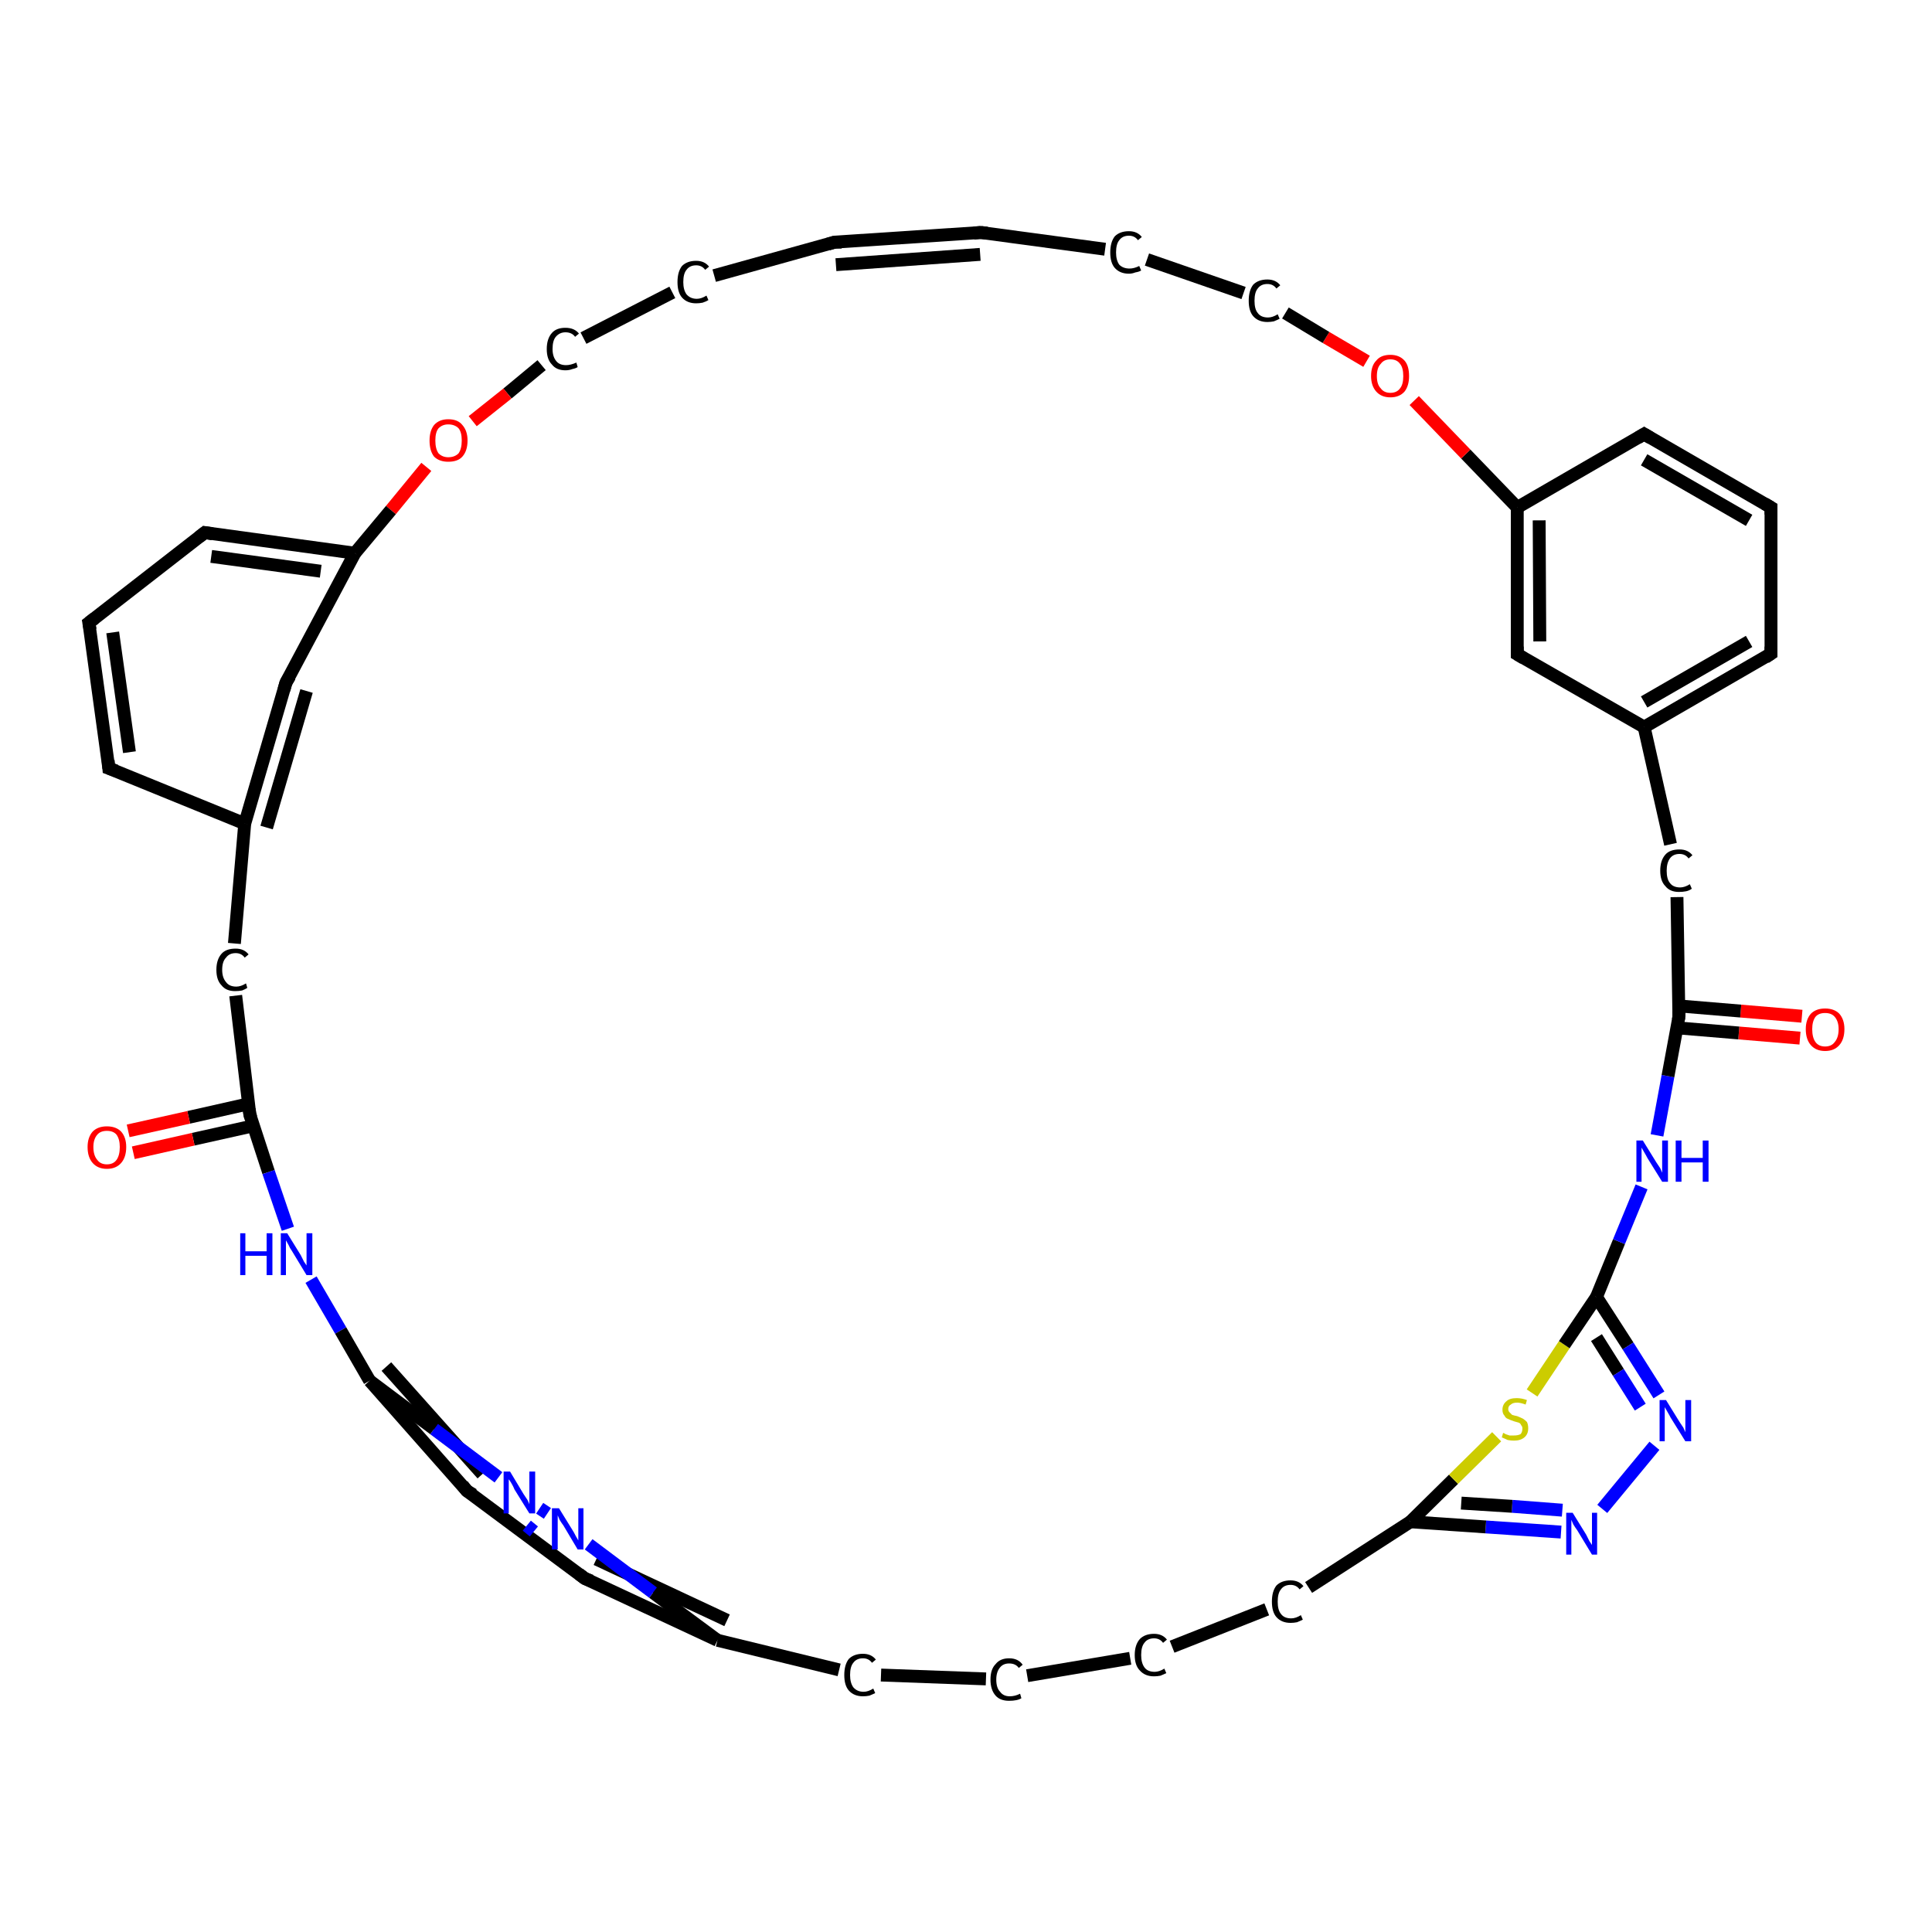 <?xml version='1.0' encoding='iso-8859-1'?>
<svg version='1.1' baseProfile='full'
              xmlns='http://www.w3.org/2000/svg'
                      xmlns:rdkit='http://www.rdkit.org/xml'
                      xmlns:xlink='http://www.w3.org/1999/xlink'
                  xml:space='preserve'
width='300px' height='300px' viewBox='0 0 300 300'>
<!-- END OF HEADER -->
<rect style='opacity:1.0;fill:#FFFFFF;stroke:none' width='300.0' height='300.0' x='0.0' y='0.0'> </rect>
<path class='bond-0 atom-0 atom-1' d='M 279.5,161.2 L 270.0,160.4' style='fill:none;fill-rule:evenodd;stroke:#FF0000;stroke-width:2.0px;stroke-linecap:butt;stroke-linejoin:miter;stroke-opacity:1' />
<path class='bond-0 atom-0 atom-1' d='M 270.0,160.4 L 260.4,159.6' style='fill:none;fill-rule:evenodd;stroke:#000000;stroke-width:2.0px;stroke-linecap:butt;stroke-linejoin:miter;stroke-opacity:1' />
<path class='bond-0 atom-0 atom-1' d='M 279.8,157.8 L 270.3,157.0' style='fill:none;fill-rule:evenodd;stroke:#FF0000;stroke-width:2.0px;stroke-linecap:butt;stroke-linejoin:miter;stroke-opacity:1' />
<path class='bond-0 atom-0 atom-1' d='M 270.3,157.0 L 260.7,156.2' style='fill:none;fill-rule:evenodd;stroke:#000000;stroke-width:2.0px;stroke-linecap:butt;stroke-linejoin:miter;stroke-opacity:1' />
<path class='bond-1 atom-1 atom-2' d='M 260.7,157.9 L 260.4,139.3' style='fill:none;fill-rule:evenodd;stroke:#000000;stroke-width:2.0px;stroke-linecap:butt;stroke-linejoin:miter;stroke-opacity:1' />
<path class='bond-2 atom-2 atom-3' d='M 259.4,131.1 L 255.3,112.9' style='fill:none;fill-rule:evenodd;stroke:#000000;stroke-width:2.0px;stroke-linecap:butt;stroke-linejoin:miter;stroke-opacity:1' />
<path class='bond-3 atom-3 atom-4' d='M 255.3,112.9 L 275.0,101.5' style='fill:none;fill-rule:evenodd;stroke:#000000;stroke-width:2.0px;stroke-linecap:butt;stroke-linejoin:miter;stroke-opacity:1' />
<path class='bond-3 atom-3 atom-4' d='M 255.3,109.0 L 271.6,99.6' style='fill:none;fill-rule:evenodd;stroke:#000000;stroke-width:2.0px;stroke-linecap:butt;stroke-linejoin:miter;stroke-opacity:1' />
<path class='bond-4 atom-4 atom-5' d='M 275.0,101.5 L 275.0,78.8' style='fill:none;fill-rule:evenodd;stroke:#000000;stroke-width:2.0px;stroke-linecap:butt;stroke-linejoin:miter;stroke-opacity:1' />
<path class='bond-5 atom-5 atom-6' d='M 275.0,78.8 L 255.3,67.4' style='fill:none;fill-rule:evenodd;stroke:#000000;stroke-width:2.0px;stroke-linecap:butt;stroke-linejoin:miter;stroke-opacity:1' />
<path class='bond-5 atom-5 atom-6' d='M 271.6,80.8 L 255.3,71.4' style='fill:none;fill-rule:evenodd;stroke:#000000;stroke-width:2.0px;stroke-linecap:butt;stroke-linejoin:miter;stroke-opacity:1' />
<path class='bond-6 atom-6 atom-7' d='M 255.3,67.4 L 235.6,78.8' style='fill:none;fill-rule:evenodd;stroke:#000000;stroke-width:2.0px;stroke-linecap:butt;stroke-linejoin:miter;stroke-opacity:1' />
<path class='bond-7 atom-7 atom-8' d='M 235.6,78.8 L 227.6,70.5' style='fill:none;fill-rule:evenodd;stroke:#000000;stroke-width:2.0px;stroke-linecap:butt;stroke-linejoin:miter;stroke-opacity:1' />
<path class='bond-7 atom-7 atom-8' d='M 227.6,70.5 L 219.6,62.2' style='fill:none;fill-rule:evenodd;stroke:#FF0000;stroke-width:2.0px;stroke-linecap:butt;stroke-linejoin:miter;stroke-opacity:1' />
<path class='bond-8 atom-8 atom-9' d='M 212.2,56.1 L 205.9,52.4' style='fill:none;fill-rule:evenodd;stroke:#FF0000;stroke-width:2.0px;stroke-linecap:butt;stroke-linejoin:miter;stroke-opacity:1' />
<path class='bond-8 atom-8 atom-9' d='M 205.9,52.4 L 199.6,48.6' style='fill:none;fill-rule:evenodd;stroke:#000000;stroke-width:2.0px;stroke-linecap:butt;stroke-linejoin:miter;stroke-opacity:1' />
<path class='bond-9 atom-9 atom-10' d='M 193.1,45.5 L 178.1,40.3' style='fill:none;fill-rule:evenodd;stroke:#000000;stroke-width:2.0px;stroke-linecap:butt;stroke-linejoin:miter;stroke-opacity:1' />
<path class='bond-10 atom-10 atom-11' d='M 171.6,38.7 L 152.3,36.1' style='fill:none;fill-rule:evenodd;stroke:#000000;stroke-width:2.0px;stroke-linecap:butt;stroke-linejoin:miter;stroke-opacity:1' />
<path class='bond-11 atom-11 atom-12' d='M 152.3,36.1 L 129.6,37.6' style='fill:none;fill-rule:evenodd;stroke:#000000;stroke-width:2.0px;stroke-linecap:butt;stroke-linejoin:miter;stroke-opacity:1' />
<path class='bond-11 atom-11 atom-12' d='M 152.2,39.5 L 129.8,41.1' style='fill:none;fill-rule:evenodd;stroke:#000000;stroke-width:2.0px;stroke-linecap:butt;stroke-linejoin:miter;stroke-opacity:1' />
<path class='bond-12 atom-12 atom-13' d='M 129.6,37.6 L 110.9,42.8' style='fill:none;fill-rule:evenodd;stroke:#000000;stroke-width:2.0px;stroke-linecap:butt;stroke-linejoin:miter;stroke-opacity:1' />
<path class='bond-13 atom-13 atom-14' d='M 104.4,45.4 L 90.6,52.5' style='fill:none;fill-rule:evenodd;stroke:#000000;stroke-width:2.0px;stroke-linecap:butt;stroke-linejoin:miter;stroke-opacity:1' />
<path class='bond-14 atom-14 atom-15' d='M 84.1,56.7 L 78.8,61.1' style='fill:none;fill-rule:evenodd;stroke:#000000;stroke-width:2.0px;stroke-linecap:butt;stroke-linejoin:miter;stroke-opacity:1' />
<path class='bond-14 atom-14 atom-15' d='M 78.8,61.1 L 73.4,65.4' style='fill:none;fill-rule:evenodd;stroke:#FF0000;stroke-width:2.0px;stroke-linecap:butt;stroke-linejoin:miter;stroke-opacity:1' />
<path class='bond-15 atom-15 atom-16' d='M 66.2,72.5 L 60.7,79.2' style='fill:none;fill-rule:evenodd;stroke:#FF0000;stroke-width:2.0px;stroke-linecap:butt;stroke-linejoin:miter;stroke-opacity:1' />
<path class='bond-15 atom-15 atom-16' d='M 60.7,79.2 L 55.1,85.9' style='fill:none;fill-rule:evenodd;stroke:#000000;stroke-width:2.0px;stroke-linecap:butt;stroke-linejoin:miter;stroke-opacity:1' />
<path class='bond-16 atom-16 atom-17' d='M 55.1,85.9 L 31.8,82.7' style='fill:none;fill-rule:evenodd;stroke:#000000;stroke-width:2.0px;stroke-linecap:butt;stroke-linejoin:miter;stroke-opacity:1' />
<path class='bond-16 atom-16 atom-17' d='M 49.8,88.7 L 32.8,86.4' style='fill:none;fill-rule:evenodd;stroke:#000000;stroke-width:2.0px;stroke-linecap:butt;stroke-linejoin:miter;stroke-opacity:1' />
<path class='bond-17 atom-17 atom-18' d='M 31.8,82.7 L 13.8,96.7' style='fill:none;fill-rule:evenodd;stroke:#000000;stroke-width:2.0px;stroke-linecap:butt;stroke-linejoin:miter;stroke-opacity:1' />
<path class='bond-18 atom-18 atom-19' d='M 13.8,96.7 L 16.9,119.3' style='fill:none;fill-rule:evenodd;stroke:#000000;stroke-width:2.0px;stroke-linecap:butt;stroke-linejoin:miter;stroke-opacity:1' />
<path class='bond-18 atom-18 atom-19' d='M 17.5,98.2 L 20.1,116.8' style='fill:none;fill-rule:evenodd;stroke:#000000;stroke-width:2.0px;stroke-linecap:butt;stroke-linejoin:miter;stroke-opacity:1' />
<path class='bond-19 atom-19 atom-20' d='M 16.9,119.3 L 38.0,127.9' style='fill:none;fill-rule:evenodd;stroke:#000000;stroke-width:2.0px;stroke-linecap:butt;stroke-linejoin:miter;stroke-opacity:1' />
<path class='bond-20 atom-20 atom-21' d='M 38.0,127.9 L 36.4,146.5' style='fill:none;fill-rule:evenodd;stroke:#000000;stroke-width:2.0px;stroke-linecap:butt;stroke-linejoin:miter;stroke-opacity:1' />
<path class='bond-21 atom-21 atom-22' d='M 36.6,154.6 L 38.8,173.1' style='fill:none;fill-rule:evenodd;stroke:#000000;stroke-width:2.0px;stroke-linecap:butt;stroke-linejoin:miter;stroke-opacity:1' />
<path class='bond-22 atom-22 atom-23' d='M 38.6,171.4 L 29.3,173.5' style='fill:none;fill-rule:evenodd;stroke:#000000;stroke-width:2.0px;stroke-linecap:butt;stroke-linejoin:miter;stroke-opacity:1' />
<path class='bond-22 atom-22 atom-23' d='M 29.3,173.5 L 19.9,175.6' style='fill:none;fill-rule:evenodd;stroke:#FF0000;stroke-width:2.0px;stroke-linecap:butt;stroke-linejoin:miter;stroke-opacity:1' />
<path class='bond-22 atom-22 atom-23' d='M 39.4,174.8 L 30.0,176.9' style='fill:none;fill-rule:evenodd;stroke:#000000;stroke-width:2.0px;stroke-linecap:butt;stroke-linejoin:miter;stroke-opacity:1' />
<path class='bond-22 atom-22 atom-23' d='M 30.0,176.9 L 20.7,179.0' style='fill:none;fill-rule:evenodd;stroke:#FF0000;stroke-width:2.0px;stroke-linecap:butt;stroke-linejoin:miter;stroke-opacity:1' />
<path class='bond-23 atom-22 atom-24' d='M 38.8,173.1 L 41.7,182.0' style='fill:none;fill-rule:evenodd;stroke:#000000;stroke-width:2.0px;stroke-linecap:butt;stroke-linejoin:miter;stroke-opacity:1' />
<path class='bond-23 atom-22 atom-24' d='M 41.7,182.0 L 44.7,190.8' style='fill:none;fill-rule:evenodd;stroke:#0000FF;stroke-width:2.0px;stroke-linecap:butt;stroke-linejoin:miter;stroke-opacity:1' />
<path class='bond-24 atom-24 atom-25' d='M 48.3,198.7 L 52.9,206.6' style='fill:none;fill-rule:evenodd;stroke:#0000FF;stroke-width:2.0px;stroke-linecap:butt;stroke-linejoin:miter;stroke-opacity:1' />
<path class='bond-24 atom-24 atom-25' d='M 52.9,206.6 L 57.4,214.4' style='fill:none;fill-rule:evenodd;stroke:#000000;stroke-width:2.0px;stroke-linecap:butt;stroke-linejoin:miter;stroke-opacity:1' />
<path class='bond-25 atom-25 atom-26' d='M 57.4,214.4 L 72.5,231.5' style='fill:none;fill-rule:evenodd;stroke:#000000;stroke-width:2.0px;stroke-linecap:butt;stroke-linejoin:miter;stroke-opacity:1' />
<path class='bond-25 atom-25 atom-26' d='M 60.0,212.2 L 74.9,228.9' style='fill:none;fill-rule:evenodd;stroke:#000000;stroke-width:2.0px;stroke-linecap:butt;stroke-linejoin:miter;stroke-opacity:1' />
<path class='bond-26 atom-26 atom-27' d='M 72.5,231.5 L 90.8,245.1' style='fill:none;fill-rule:evenodd;stroke:#000000;stroke-width:2.0px;stroke-linecap:butt;stroke-linejoin:miter;stroke-opacity:1' />
<path class='bond-27 atom-27 atom-28' d='M 90.8,245.1 L 111.4,254.7' style='fill:none;fill-rule:evenodd;stroke:#000000;stroke-width:2.0px;stroke-linecap:butt;stroke-linejoin:miter;stroke-opacity:1' />
<path class='bond-27 atom-27 atom-28' d='M 92.6,242.1 L 112.9,251.6' style='fill:none;fill-rule:evenodd;stroke:#000000;stroke-width:2.0px;stroke-linecap:butt;stroke-linejoin:miter;stroke-opacity:1' />
<path class='bond-28 atom-28 atom-29' d='M 111.4,254.7 L 130.3,259.3' style='fill:none;fill-rule:evenodd;stroke:#000000;stroke-width:2.0px;stroke-linecap:butt;stroke-linejoin:miter;stroke-opacity:1' />
<path class='bond-29 atom-29 atom-30' d='M 136.8,260.1 L 153.1,260.7' style='fill:none;fill-rule:evenodd;stroke:#000000;stroke-width:2.0px;stroke-linecap:butt;stroke-linejoin:miter;stroke-opacity:1' />
<path class='bond-30 atom-30 atom-31' d='M 159.5,260.2 L 175.5,257.5' style='fill:none;fill-rule:evenodd;stroke:#000000;stroke-width:2.0px;stroke-linecap:butt;stroke-linejoin:miter;stroke-opacity:1' />
<path class='bond-31 atom-31 atom-32' d='M 182.0,255.7 L 196.7,249.9' style='fill:none;fill-rule:evenodd;stroke:#000000;stroke-width:2.0px;stroke-linecap:butt;stroke-linejoin:miter;stroke-opacity:1' />
<path class='bond-32 atom-32 atom-33' d='M 203.2,246.5 L 219.0,236.3' style='fill:none;fill-rule:evenodd;stroke:#000000;stroke-width:2.0px;stroke-linecap:butt;stroke-linejoin:miter;stroke-opacity:1' />
<path class='bond-33 atom-33 atom-34' d='M 219.0,236.3 L 225.7,229.7' style='fill:none;fill-rule:evenodd;stroke:#000000;stroke-width:2.0px;stroke-linecap:butt;stroke-linejoin:miter;stroke-opacity:1' />
<path class='bond-33 atom-33 atom-34' d='M 225.7,229.7 L 232.4,223.1' style='fill:none;fill-rule:evenodd;stroke:#CCCC00;stroke-width:2.0px;stroke-linecap:butt;stroke-linejoin:miter;stroke-opacity:1' />
<path class='bond-34 atom-34 atom-35' d='M 237.9,216.3 L 242.9,208.8' style='fill:none;fill-rule:evenodd;stroke:#CCCC00;stroke-width:2.0px;stroke-linecap:butt;stroke-linejoin:miter;stroke-opacity:1' />
<path class='bond-34 atom-34 atom-35' d='M 242.9,208.8 L 247.9,201.4' style='fill:none;fill-rule:evenodd;stroke:#000000;stroke-width:2.0px;stroke-linecap:butt;stroke-linejoin:miter;stroke-opacity:1' />
<path class='bond-35 atom-35 atom-36' d='M 247.9,201.4 L 251.4,192.8' style='fill:none;fill-rule:evenodd;stroke:#000000;stroke-width:2.0px;stroke-linecap:butt;stroke-linejoin:miter;stroke-opacity:1' />
<path class='bond-35 atom-35 atom-36' d='M 251.4,192.8 L 254.9,184.3' style='fill:none;fill-rule:evenodd;stroke:#0000FF;stroke-width:2.0px;stroke-linecap:butt;stroke-linejoin:miter;stroke-opacity:1' />
<path class='bond-36 atom-35 atom-37' d='M 247.9,201.4 L 252.8,209.0' style='fill:none;fill-rule:evenodd;stroke:#000000;stroke-width:2.0px;stroke-linecap:butt;stroke-linejoin:miter;stroke-opacity:1' />
<path class='bond-36 atom-35 atom-37' d='M 252.8,209.0 L 257.6,216.6' style='fill:none;fill-rule:evenodd;stroke:#0000FF;stroke-width:2.0px;stroke-linecap:butt;stroke-linejoin:miter;stroke-opacity:1' />
<path class='bond-36 atom-35 atom-37' d='M 247.9,207.7 L 251.3,213.1' style='fill:none;fill-rule:evenodd;stroke:#000000;stroke-width:2.0px;stroke-linecap:butt;stroke-linejoin:miter;stroke-opacity:1' />
<path class='bond-36 atom-35 atom-37' d='M 251.3,213.1 L 254.7,218.5' style='fill:none;fill-rule:evenodd;stroke:#0000FF;stroke-width:2.0px;stroke-linecap:butt;stroke-linejoin:miter;stroke-opacity:1' />
<path class='bond-37 atom-37 atom-38' d='M 256.9,224.5 L 248.8,234.3' style='fill:none;fill-rule:evenodd;stroke:#0000FF;stroke-width:2.0px;stroke-linecap:butt;stroke-linejoin:miter;stroke-opacity:1' />
<path class='bond-38 atom-28 atom-39' d='M 111.4,254.7 L 101.4,247.3' style='fill:none;fill-rule:evenodd;stroke:#000000;stroke-width:2.0px;stroke-linecap:butt;stroke-linejoin:miter;stroke-opacity:1' />
<path class='bond-38 atom-28 atom-39' d='M 101.4,247.3 L 91.4,239.8' style='fill:none;fill-rule:evenodd;stroke:#0000FF;stroke-width:2.0px;stroke-linecap:butt;stroke-linejoin:miter;stroke-opacity:1' />
<path class='bond-39 atom-39 atom-40' d='M 85.0,235.0 L 83.8,234.2' style='fill:none;fill-rule:evenodd;stroke:#0000FF;stroke-width:2.0px;stroke-linecap:butt;stroke-linejoin:miter;stroke-opacity:1' />
<path class='bond-39 atom-39 atom-40' d='M 82.9,237.8 L 81.8,236.9' style='fill:none;fill-rule:evenodd;stroke:#0000FF;stroke-width:2.0px;stroke-linecap:butt;stroke-linejoin:miter;stroke-opacity:1' />
<path class='bond-40 atom-20 atom-41' d='M 38.0,127.9 L 44.4,106.0' style='fill:none;fill-rule:evenodd;stroke:#000000;stroke-width:2.0px;stroke-linecap:butt;stroke-linejoin:miter;stroke-opacity:1' />
<path class='bond-40 atom-20 atom-41' d='M 41.4,128.5 L 47.6,107.3' style='fill:none;fill-rule:evenodd;stroke:#000000;stroke-width:2.0px;stroke-linecap:butt;stroke-linejoin:miter;stroke-opacity:1' />
<path class='bond-41 atom-7 atom-42' d='M 235.6,78.8 L 235.6,101.6' style='fill:none;fill-rule:evenodd;stroke:#000000;stroke-width:2.0px;stroke-linecap:butt;stroke-linejoin:miter;stroke-opacity:1' />
<path class='bond-41 atom-7 atom-42' d='M 239.0,80.8 L 239.1,99.6' style='fill:none;fill-rule:evenodd;stroke:#000000;stroke-width:2.0px;stroke-linecap:butt;stroke-linejoin:miter;stroke-opacity:1' />
<path class='bond-42 atom-36 atom-1' d='M 257.3,176.3 L 259.0,167.1' style='fill:none;fill-rule:evenodd;stroke:#0000FF;stroke-width:2.0px;stroke-linecap:butt;stroke-linejoin:miter;stroke-opacity:1' />
<path class='bond-42 atom-36 atom-1' d='M 259.0,167.1 L 260.7,157.9' style='fill:none;fill-rule:evenodd;stroke:#000000;stroke-width:2.0px;stroke-linecap:butt;stroke-linejoin:miter;stroke-opacity:1' />
<path class='bond-43 atom-42 atom-3' d='M 235.6,101.6 L 255.3,112.9' style='fill:none;fill-rule:evenodd;stroke:#000000;stroke-width:2.0px;stroke-linecap:butt;stroke-linejoin:miter;stroke-opacity:1' />
<path class='bond-44 atom-41 atom-16' d='M 44.4,106.0 L 55.1,85.9' style='fill:none;fill-rule:evenodd;stroke:#000000;stroke-width:2.0px;stroke-linecap:butt;stroke-linejoin:miter;stroke-opacity:1' />
<path class='bond-45 atom-40 atom-25' d='M 77.4,229.4 L 67.4,221.9' style='fill:none;fill-rule:evenodd;stroke:#0000FF;stroke-width:2.0px;stroke-linecap:butt;stroke-linejoin:miter;stroke-opacity:1' />
<path class='bond-45 atom-40 atom-25' d='M 67.4,221.9 L 57.4,214.4' style='fill:none;fill-rule:evenodd;stroke:#000000;stroke-width:2.0px;stroke-linecap:butt;stroke-linejoin:miter;stroke-opacity:1' />
<path class='bond-46 atom-38 atom-33' d='M 242.4,237.9 L 230.7,237.1' style='fill:none;fill-rule:evenodd;stroke:#0000FF;stroke-width:2.0px;stroke-linecap:butt;stroke-linejoin:miter;stroke-opacity:1' />
<path class='bond-46 atom-38 atom-33' d='M 230.7,237.1 L 219.0,236.3' style='fill:none;fill-rule:evenodd;stroke:#000000;stroke-width:2.0px;stroke-linecap:butt;stroke-linejoin:miter;stroke-opacity:1' />
<path class='bond-46 atom-38 atom-33' d='M 242.6,234.5 L 234.8,233.9' style='fill:none;fill-rule:evenodd;stroke:#0000FF;stroke-width:2.0px;stroke-linecap:butt;stroke-linejoin:miter;stroke-opacity:1' />
<path class='bond-46 atom-38 atom-33' d='M 234.8,233.9 L 226.9,233.4' style='fill:none;fill-rule:evenodd;stroke:#000000;stroke-width:2.0px;stroke-linecap:butt;stroke-linejoin:miter;stroke-opacity:1' />
<path d='M 260.7,157.0 L 260.7,157.9 L 260.6,158.4' style='fill:none;stroke:#000000;stroke-width:2.0px;stroke-linecap:butt;stroke-linejoin:miter;stroke-opacity:1;' />
<path d='M 274.1,102.1 L 275.0,101.5 L 275.0,100.4' style='fill:none;stroke:#000000;stroke-width:2.0px;stroke-linecap:butt;stroke-linejoin:miter;stroke-opacity:1;' />
<path d='M 275.0,79.9 L 275.0,78.8 L 274.0,78.2' style='fill:none;stroke:#000000;stroke-width:2.0px;stroke-linecap:butt;stroke-linejoin:miter;stroke-opacity:1;' />
<path d='M 256.3,68.0 L 255.3,67.4 L 254.3,68.0' style='fill:none;stroke:#000000;stroke-width:2.0px;stroke-linecap:butt;stroke-linejoin:miter;stroke-opacity:1;' />
<path d='M 153.3,36.2 L 152.3,36.1 L 151.2,36.2' style='fill:none;stroke:#000000;stroke-width:2.0px;stroke-linecap:butt;stroke-linejoin:miter;stroke-opacity:1;' />
<path d='M 130.7,37.6 L 129.6,37.6 L 128.6,37.9' style='fill:none;stroke:#000000;stroke-width:2.0px;stroke-linecap:butt;stroke-linejoin:miter;stroke-opacity:1;' />
<path d='M 33.0,82.9 L 31.8,82.7 L 30.9,83.4' style='fill:none;stroke:#000000;stroke-width:2.0px;stroke-linecap:butt;stroke-linejoin:miter;stroke-opacity:1;' />
<path d='M 14.7,96.0 L 13.8,96.7 L 14.0,97.8' style='fill:none;stroke:#000000;stroke-width:2.0px;stroke-linecap:butt;stroke-linejoin:miter;stroke-opacity:1;' />
<path d='M 16.8,118.1 L 16.9,119.3 L 18.0,119.7' style='fill:none;stroke:#000000;stroke-width:2.0px;stroke-linecap:butt;stroke-linejoin:miter;stroke-opacity:1;' />
<path d='M 38.7,172.2 L 38.8,173.1 L 39.0,173.6' style='fill:none;stroke:#000000;stroke-width:2.0px;stroke-linecap:butt;stroke-linejoin:miter;stroke-opacity:1;' />
<path d='M 71.8,230.6 L 72.5,231.5 L 73.5,232.1' style='fill:none;stroke:#000000;stroke-width:2.0px;stroke-linecap:butt;stroke-linejoin:miter;stroke-opacity:1;' />
<path d='M 89.9,244.4 L 90.8,245.1 L 91.8,245.5' style='fill:none;stroke:#000000;stroke-width:2.0px;stroke-linecap:butt;stroke-linejoin:miter;stroke-opacity:1;' />
<path d='M 44.1,107.1 L 44.4,106.0 L 45.0,105.0' style='fill:none;stroke:#000000;stroke-width:2.0px;stroke-linecap:butt;stroke-linejoin:miter;stroke-opacity:1;' />
<path d='M 235.6,100.4 L 235.6,101.6 L 236.6,102.2' style='fill:none;stroke:#000000;stroke-width:2.0px;stroke-linecap:butt;stroke-linejoin:miter;stroke-opacity:1;' />
<path class='atom-0' d='M 280.4 159.8
Q 280.4 158.3, 281.2 157.4
Q 282.0 156.6, 283.4 156.6
Q 284.8 156.6, 285.6 157.4
Q 286.4 158.3, 286.4 159.8
Q 286.4 161.4, 285.6 162.3
Q 284.8 163.2, 283.4 163.2
Q 282.0 163.2, 281.2 162.3
Q 280.4 161.4, 280.4 159.8
M 283.4 162.5
Q 284.4 162.5, 284.9 161.8
Q 285.5 161.1, 285.5 159.8
Q 285.5 158.6, 284.9 157.9
Q 284.4 157.3, 283.4 157.3
Q 282.4 157.3, 281.9 157.9
Q 281.4 158.6, 281.4 159.8
Q 281.4 161.1, 281.9 161.8
Q 282.4 162.5, 283.4 162.5
' fill='#FF0000'/>
<path class='atom-2' d='M 257.8 135.2
Q 257.8 133.6, 258.6 132.7
Q 259.3 131.9, 260.8 131.9
Q 262.1 131.9, 262.8 132.8
L 262.2 133.3
Q 261.7 132.6, 260.8 132.6
Q 259.8 132.6, 259.3 133.3
Q 258.8 134.0, 258.8 135.2
Q 258.8 136.5, 259.3 137.1
Q 259.8 137.8, 260.9 137.8
Q 261.6 137.8, 262.4 137.3
L 262.7 138.0
Q 262.3 138.3, 261.8 138.4
Q 261.3 138.5, 260.7 138.5
Q 259.3 138.5, 258.6 137.6
Q 257.8 136.8, 257.8 135.2
' fill='#000000'/>
<path class='atom-8' d='M 212.9 58.4
Q 212.9 56.8, 213.7 56.0
Q 214.4 55.1, 215.9 55.1
Q 217.3 55.1, 218.1 56.0
Q 218.8 56.8, 218.8 58.4
Q 218.8 59.9, 218.1 60.8
Q 217.3 61.7, 215.9 61.7
Q 214.5 61.7, 213.7 60.8
Q 212.9 59.9, 212.9 58.4
M 215.9 61.0
Q 216.9 61.0, 217.4 60.3
Q 217.9 59.7, 217.9 58.4
Q 217.9 57.1, 217.4 56.5
Q 216.9 55.8, 215.9 55.8
Q 214.9 55.8, 214.4 56.5
Q 213.8 57.1, 213.8 58.4
Q 213.8 59.7, 214.4 60.3
Q 214.9 61.0, 215.9 61.0
' fill='#FF0000'/>
<path class='atom-9' d='M 193.9 46.7
Q 193.9 45.1, 194.6 44.2
Q 195.4 43.4, 196.8 43.4
Q 198.1 43.4, 198.8 44.3
L 198.2 44.8
Q 197.7 44.1, 196.8 44.1
Q 195.8 44.1, 195.3 44.8
Q 194.8 45.4, 194.8 46.7
Q 194.8 48.0, 195.3 48.6
Q 195.8 49.3, 196.9 49.3
Q 197.6 49.3, 198.4 48.8
L 198.7 49.5
Q 198.3 49.7, 197.8 49.9
Q 197.3 50.0, 196.8 50.0
Q 195.4 50.0, 194.6 49.1
Q 193.9 48.3, 193.9 46.7
' fill='#000000'/>
<path class='atom-10' d='M 172.4 39.2
Q 172.4 37.6, 173.1 36.7
Q 173.9 35.9, 175.3 35.9
Q 176.6 35.9, 177.3 36.8
L 176.7 37.3
Q 176.2 36.6, 175.3 36.6
Q 174.3 36.6, 173.8 37.3
Q 173.3 37.9, 173.3 39.2
Q 173.3 40.4, 173.8 41.1
Q 174.4 41.7, 175.4 41.7
Q 176.1 41.7, 176.9 41.3
L 177.2 42.0
Q 176.9 42.2, 176.3 42.3
Q 175.8 42.5, 175.3 42.5
Q 173.9 42.5, 173.1 41.6
Q 172.4 40.8, 172.4 39.2
' fill='#000000'/>
<path class='atom-13' d='M 105.2 43.8
Q 105.2 42.2, 105.9 41.3
Q 106.7 40.5, 108.1 40.5
Q 109.4 40.5, 110.1 41.4
L 109.5 41.9
Q 109.0 41.2, 108.1 41.2
Q 107.1 41.2, 106.6 41.9
Q 106.1 42.5, 106.1 43.8
Q 106.1 45.0, 106.6 45.7
Q 107.2 46.4, 108.2 46.4
Q 108.9 46.4, 109.7 45.9
L 110.0 46.6
Q 109.7 46.8, 109.1 47.0
Q 108.6 47.1, 108.1 47.1
Q 106.7 47.1, 105.9 46.2
Q 105.2 45.4, 105.2 43.8
' fill='#000000'/>
<path class='atom-14' d='M 84.9 54.2
Q 84.9 52.6, 85.7 51.7
Q 86.4 50.9, 87.8 50.9
Q 89.2 50.9, 89.9 51.8
L 89.3 52.3
Q 88.8 51.6, 87.8 51.6
Q 86.9 51.6, 86.3 52.3
Q 85.8 52.9, 85.8 54.2
Q 85.8 55.4, 86.4 56.1
Q 86.9 56.7, 87.9 56.7
Q 88.6 56.7, 89.5 56.3
L 89.7 57.0
Q 89.4 57.2, 88.9 57.3
Q 88.4 57.5, 87.8 57.5
Q 86.4 57.5, 85.7 56.6
Q 84.9 55.8, 84.9 54.2
' fill='#000000'/>
<path class='atom-15' d='M 66.7 68.4
Q 66.7 66.9, 67.4 66.0
Q 68.2 65.1, 69.6 65.1
Q 71.1 65.1, 71.8 66.0
Q 72.6 66.9, 72.6 68.4
Q 72.6 70.0, 71.8 70.9
Q 71.1 71.7, 69.6 71.7
Q 68.2 71.7, 67.4 70.9
Q 66.7 70.0, 66.7 68.4
M 69.6 71.0
Q 70.6 71.0, 71.2 70.4
Q 71.7 69.7, 71.7 68.4
Q 71.7 67.1, 71.2 66.5
Q 70.6 65.9, 69.6 65.9
Q 68.7 65.9, 68.1 66.5
Q 67.6 67.1, 67.6 68.4
Q 67.6 69.7, 68.1 70.4
Q 68.7 71.0, 69.6 71.0
' fill='#FF0000'/>
<path class='atom-21' d='M 33.6 150.6
Q 33.6 149.0, 34.4 148.1
Q 35.1 147.3, 36.6 147.3
Q 37.9 147.3, 38.6 148.2
L 38.0 148.7
Q 37.5 148.0, 36.6 148.0
Q 35.6 148.0, 35.1 148.7
Q 34.5 149.3, 34.5 150.6
Q 34.5 151.8, 35.1 152.5
Q 35.6 153.2, 36.7 153.2
Q 37.4 153.2, 38.2 152.7
L 38.4 153.4
Q 38.1 153.6, 37.6 153.8
Q 37.1 153.9, 36.5 153.9
Q 35.1 153.9, 34.4 153.0
Q 33.6 152.2, 33.6 150.6
' fill='#000000'/>
<path class='atom-23' d='M 13.6 178.1
Q 13.6 176.6, 14.4 175.7
Q 15.2 174.9, 16.6 174.9
Q 18.0 174.9, 18.8 175.7
Q 19.6 176.6, 19.6 178.1
Q 19.6 179.7, 18.8 180.6
Q 18.0 181.5, 16.6 181.5
Q 15.2 181.5, 14.4 180.6
Q 13.6 179.7, 13.6 178.1
M 16.6 180.8
Q 17.6 180.8, 18.1 180.1
Q 18.6 179.4, 18.6 178.1
Q 18.6 176.9, 18.1 176.2
Q 17.6 175.6, 16.6 175.6
Q 15.6 175.6, 15.1 176.2
Q 14.5 176.9, 14.5 178.1
Q 14.5 179.4, 15.1 180.1
Q 15.6 180.8, 16.6 180.8
' fill='#FF0000'/>
<path class='atom-24' d='M 37.3 191.5
L 38.1 191.5
L 38.1 194.3
L 41.4 194.3
L 41.4 191.5
L 42.3 191.5
L 42.3 198.0
L 41.4 198.0
L 41.4 195.0
L 38.1 195.0
L 38.1 198.0
L 37.3 198.0
L 37.3 191.5
' fill='#0000FF'/>
<path class='atom-24' d='M 44.6 191.5
L 46.7 194.9
Q 46.9 195.3, 47.2 195.9
Q 47.6 196.5, 47.6 196.5
L 47.6 191.5
L 48.5 191.5
L 48.5 198.0
L 47.6 198.0
L 45.3 194.2
Q 45.0 193.8, 44.8 193.3
Q 44.5 192.8, 44.4 192.6
L 44.4 198.0
L 43.6 198.0
L 43.6 191.5
L 44.6 191.5
' fill='#0000FF'/>
<path class='atom-29' d='M 131.1 260.1
Q 131.1 258.5, 131.8 257.6
Q 132.6 256.8, 134.0 256.8
Q 135.3 256.8, 136.0 257.7
L 135.4 258.2
Q 134.9 257.5, 134.0 257.5
Q 133.0 257.5, 132.5 258.2
Q 132.0 258.8, 132.0 260.1
Q 132.0 261.3, 132.5 262.0
Q 133.1 262.7, 134.1 262.7
Q 134.8 262.7, 135.6 262.2
L 135.9 262.9
Q 135.5 263.1, 135.0 263.3
Q 134.5 263.4, 134.0 263.4
Q 132.6 263.4, 131.8 262.5
Q 131.1 261.7, 131.1 260.1
' fill='#000000'/>
<path class='atom-30' d='M 153.8 260.8
Q 153.8 259.2, 154.6 258.4
Q 155.3 257.5, 156.7 257.5
Q 158.1 257.5, 158.8 258.5
L 158.2 259.0
Q 157.7 258.3, 156.7 258.3
Q 155.8 258.3, 155.3 258.9
Q 154.7 259.6, 154.7 260.8
Q 154.7 262.1, 155.3 262.7
Q 155.8 263.4, 156.8 263.4
Q 157.6 263.4, 158.4 263.0
L 158.6 263.7
Q 158.3 263.9, 157.8 264.0
Q 157.3 264.1, 156.7 264.1
Q 155.3 264.1, 154.6 263.3
Q 153.8 262.4, 153.8 260.8
' fill='#000000'/>
<path class='atom-31' d='M 176.2 257.0
Q 176.2 255.4, 177.0 254.5
Q 177.8 253.7, 179.2 253.7
Q 180.5 253.7, 181.2 254.6
L 180.6 255.1
Q 180.1 254.4, 179.2 254.4
Q 178.2 254.4, 177.7 255.1
Q 177.2 255.7, 177.2 257.0
Q 177.2 258.2, 177.7 258.9
Q 178.2 259.6, 179.3 259.6
Q 180.0 259.6, 180.8 259.1
L 181.1 259.8
Q 180.7 260.0, 180.2 260.2
Q 179.7 260.3, 179.2 260.3
Q 177.8 260.3, 177.0 259.4
Q 176.2 258.6, 176.2 257.0
' fill='#000000'/>
<path class='atom-32' d='M 197.5 248.7
Q 197.5 247.1, 198.2 246.2
Q 199.0 245.4, 200.4 245.4
Q 201.7 245.4, 202.4 246.3
L 201.8 246.8
Q 201.3 246.1, 200.4 246.1
Q 199.4 246.1, 198.9 246.8
Q 198.4 247.4, 198.4 248.7
Q 198.4 250.0, 198.9 250.6
Q 199.4 251.3, 200.5 251.3
Q 201.2 251.3, 202.0 250.8
L 202.3 251.5
Q 201.9 251.7, 201.4 251.9
Q 200.9 252.0, 200.4 252.0
Q 199.0 252.0, 198.2 251.1
Q 197.5 250.3, 197.5 248.7
' fill='#000000'/>
<path class='atom-34' d='M 233.4 222.5
Q 233.5 222.5, 233.8 222.7
Q 234.1 222.8, 234.4 222.9
Q 234.8 222.9, 235.1 222.9
Q 235.7 222.9, 236.1 222.7
Q 236.4 222.4, 236.4 221.8
Q 236.4 221.5, 236.2 221.3
Q 236.1 221.0, 235.8 220.9
Q 235.5 220.8, 235.1 220.7
Q 234.5 220.5, 234.1 220.3
Q 233.8 220.2, 233.6 219.8
Q 233.3 219.5, 233.3 218.9
Q 233.3 218.1, 233.9 217.6
Q 234.4 217.1, 235.5 217.1
Q 236.3 217.1, 237.1 217.4
L 236.9 218.1
Q 236.1 217.8, 235.6 217.8
Q 234.9 217.8, 234.6 218.1
Q 234.2 218.3, 234.2 218.8
Q 234.2 219.1, 234.4 219.3
Q 234.6 219.5, 234.8 219.7
Q 235.1 219.8, 235.6 219.9
Q 236.1 220.1, 236.5 220.3
Q 236.8 220.5, 237.1 220.8
Q 237.3 221.2, 237.3 221.8
Q 237.3 222.7, 236.7 223.2
Q 236.1 223.7, 235.1 223.7
Q 234.6 223.7, 234.1 223.6
Q 233.7 223.4, 233.2 223.2
L 233.4 222.5
' fill='#CCCC00'/>
<path class='atom-36' d='M 255.1 177.1
L 257.2 180.5
Q 257.4 180.8, 257.8 181.4
Q 258.1 182.1, 258.1 182.1
L 258.1 177.1
L 259.0 177.1
L 259.0 183.5
L 258.1 183.5
L 255.8 179.8
Q 255.6 179.4, 255.3 178.9
Q 255.0 178.4, 254.9 178.2
L 254.9 183.5
L 254.1 183.5
L 254.1 177.1
L 255.1 177.1
' fill='#0000FF'/>
<path class='atom-36' d='M 260.2 177.1
L 261.1 177.1
L 261.1 179.8
L 264.4 179.8
L 264.4 177.1
L 265.3 177.1
L 265.3 183.5
L 264.4 183.5
L 264.4 180.5
L 261.1 180.5
L 261.1 183.5
L 260.2 183.5
L 260.2 177.1
' fill='#0000FF'/>
<path class='atom-37' d='M 258.7 217.4
L 260.8 220.8
Q 261.0 221.1, 261.4 221.7
Q 261.7 222.4, 261.7 222.4
L 261.7 217.4
L 262.6 217.4
L 262.6 223.8
L 261.7 223.8
L 259.4 220.1
Q 259.2 219.7, 258.9 219.2
Q 258.6 218.7, 258.5 218.5
L 258.5 223.8
L 257.7 223.8
L 257.7 217.4
L 258.7 217.4
' fill='#0000FF'/>
<path class='atom-38' d='M 244.2 234.9
L 246.3 238.3
Q 246.5 238.7, 246.8 239.3
Q 247.2 239.9, 247.2 239.9
L 247.2 234.9
L 248.0 234.9
L 248.0 241.4
L 247.2 241.4
L 244.9 237.6
Q 244.6 237.2, 244.3 236.7
Q 244.1 236.2, 244.0 236.0
L 244.0 241.4
L 243.2 241.4
L 243.2 234.9
L 244.2 234.9
' fill='#0000FF'/>
<path class='atom-39' d='M 86.8 234.2
L 88.9 237.6
Q 89.1 237.9, 89.4 238.5
Q 89.8 239.2, 89.8 239.2
L 89.8 234.2
L 90.6 234.2
L 90.6 240.6
L 89.7 240.6
L 87.5 236.9
Q 87.2 236.5, 86.9 236.0
Q 86.7 235.5, 86.6 235.3
L 86.6 240.6
L 85.7 240.6
L 85.7 234.2
L 86.8 234.2
' fill='#0000FF'/>
<path class='atom-40' d='M 79.2 228.5
L 81.3 232.0
Q 81.5 232.3, 81.9 232.9
Q 82.2 233.5, 82.2 233.6
L 82.2 228.5
L 83.1 228.5
L 83.1 235.0
L 82.2 235.0
L 79.9 231.3
Q 79.7 230.8, 79.4 230.3
Q 79.1 229.8, 79.0 229.7
L 79.0 235.0
L 78.2 235.0
L 78.2 228.5
L 79.2 228.5
' fill='#0000FF'/>
</svg>
